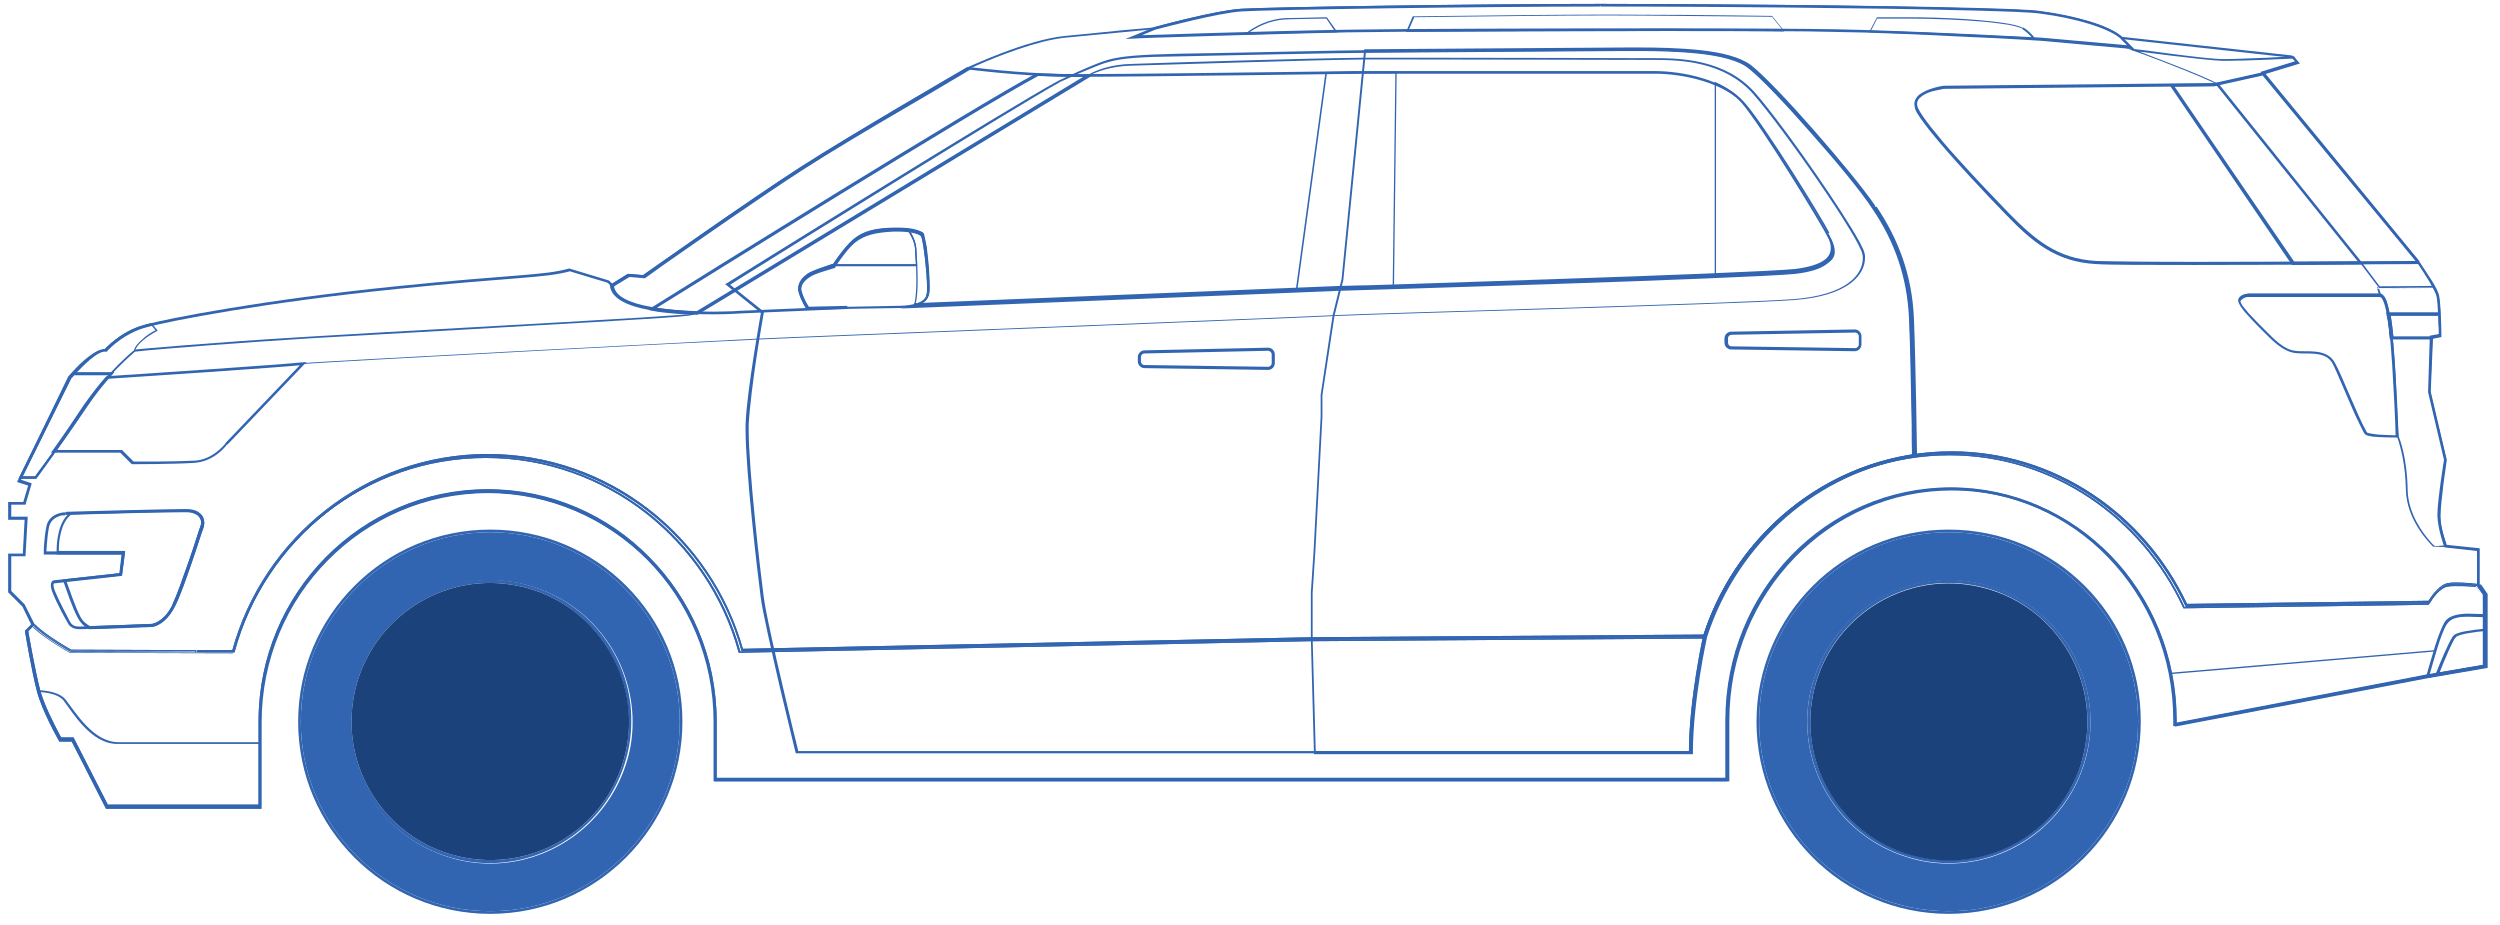 <svg width="181" height="67" viewBox="0 0 181 67" fill="none" xmlns="http://www.w3.org/2000/svg">
<g clip-path="url(#clip0_7675_5190)">
<path d="M141.08 38.342C133.385 38.342 127.17 44.589 127.17 52.252C127.17 59.948 133.417 66.163 141.08 66.163C148.776 66.163 154.991 59.916 154.991 52.252C155.023 44.556 148.776 38.342 141.08 38.342ZM150.773 61.944C148.293 64.424 144.848 65.969 141.08 65.969C137.281 65.969 133.868 64.424 131.388 61.944C128.909 59.465 127.363 56.052 127.363 52.252C127.363 48.453 128.909 45.039 131.388 42.56C133.868 40.081 137.313 38.535 141.08 38.535C144.88 38.535 148.293 40.081 150.773 42.56C153.252 45.039 154.798 48.453 154.798 52.252C154.798 56.052 153.252 59.465 150.773 61.944Z" fill="#3265B1"/>
<path d="M150.773 42.56C148.293 40.081 144.848 38.535 141.081 38.535C137.281 38.535 133.868 40.081 131.388 42.56C128.909 45.04 127.363 48.453 127.363 52.252C127.363 56.052 128.909 59.465 131.388 61.945C133.868 64.424 137.313 65.97 141.081 65.97C144.88 65.97 148.293 64.424 150.773 61.945C153.252 59.465 154.798 56.052 154.798 52.252C154.798 48.453 153.252 45.04 150.773 42.56ZM141.081 62.524C140.018 62.524 138.955 62.363 137.925 62.009C133.578 60.592 130.841 56.567 130.841 52.252C130.841 51.19 131.002 50.127 131.356 49.097C132.773 44.75 136.798 42.013 141.113 42.013C142.175 42.013 143.238 42.174 144.268 42.528C148.615 43.945 151.352 47.97 151.352 52.285C151.352 53.347 151.191 54.41 150.837 55.472C149.42 59.755 145.428 62.524 141.081 62.524Z" fill="#3265B1"/>
<path d="M144.269 42.496C143.207 42.142 142.144 41.98 141.114 41.98C136.799 41.98 132.774 44.718 131.357 49.065C131.003 50.127 130.842 51.19 130.842 52.22C130.842 56.535 133.579 60.56 137.926 61.977C138.988 62.331 140.051 62.492 141.081 62.492C145.396 62.492 149.421 59.723 150.838 55.408C151.192 54.345 151.353 53.283 151.353 52.22C151.353 47.938 148.584 43.913 144.269 42.496ZM150.645 55.343C149.26 59.594 145.332 62.267 141.114 62.267C140.083 62.267 139.053 62.106 138.022 61.784C133.772 60.399 131.067 56.471 131.067 52.252C131.067 51.222 131.228 50.191 131.55 49.161C132.935 44.911 136.863 42.206 141.081 42.206C142.112 42.206 143.142 42.367 144.173 42.689C148.423 44.074 151.128 48.002 151.128 52.22C151.128 53.283 150.967 54.313 150.645 55.343Z" fill="#3265B1"/>
<path d="M151.127 52.252C151.127 53.283 150.966 54.313 150.644 55.376C149.259 59.626 145.331 62.299 141.113 62.299C140.082 62.299 139.052 62.138 138.022 61.816C133.771 60.431 131.066 56.503 131.066 52.285C131.066 51.254 131.227 50.224 131.549 49.194C132.934 44.943 136.862 42.238 141.081 42.238C142.111 42.238 143.141 42.399 144.172 42.721C148.422 44.074 151.127 48.034 151.127 52.252Z" fill="#1C427C"/>
<path d="M35.496 38.342C27.801 38.342 21.586 44.589 21.586 52.252C21.586 59.948 27.833 66.163 35.496 66.163C43.16 66.163 49.407 59.916 49.407 52.252C49.407 44.556 43.192 38.342 35.496 38.342ZM45.189 61.944C42.709 64.424 39.296 65.969 35.496 65.969C31.697 65.969 28.284 64.424 25.804 61.944C23.325 59.465 21.779 56.052 21.779 52.252C21.779 48.453 23.325 45.039 25.804 42.56C28.284 40.081 31.697 38.535 35.496 38.535C39.296 38.535 42.709 40.081 45.189 42.56C47.668 45.039 49.214 48.453 49.214 52.252C49.214 56.052 47.668 59.465 45.189 61.944Z" fill="#3265B1"/>
<path d="M45.189 42.56C42.709 40.081 39.296 38.535 35.497 38.535C31.697 38.535 28.284 40.081 25.804 42.56C23.325 45.04 21.779 48.453 21.779 52.252C21.779 56.052 23.325 59.465 25.804 61.945C28.284 64.424 31.697 65.97 35.497 65.97C39.296 65.97 42.709 64.424 45.189 61.945C47.668 59.465 49.214 56.052 49.214 52.252C49.214 48.453 47.668 45.04 45.189 42.56ZM35.497 62.524C34.434 62.524 33.371 62.363 32.341 62.009C27.994 60.592 25.257 56.567 25.257 52.252C25.257 51.19 25.418 50.127 25.772 49.097C27.189 44.75 31.214 42.013 35.529 42.013C36.591 42.013 37.654 42.174 38.717 42.528C43.064 43.945 45.801 47.97 45.801 52.285C45.801 53.347 45.64 54.41 45.285 55.44C43.836 59.755 39.811 62.524 35.497 62.524Z" fill="#3265B1"/>
<path d="M38.653 42.496C37.59 42.142 36.528 41.98 35.465 41.98C31.15 41.98 27.125 44.718 25.709 49.065C25.354 50.127 25.193 51.19 25.193 52.22C25.193 56.535 27.93 60.56 32.277 61.977C33.34 62.331 34.403 62.492 35.433 62.492C39.748 62.492 43.773 59.723 45.19 55.408C45.544 54.345 45.705 53.283 45.705 52.252C45.769 47.938 43 43.913 38.653 42.496ZM45.061 55.343C43.676 59.594 39.748 62.267 35.497 62.267C34.467 62.267 33.437 62.106 32.406 61.784C28.156 60.399 25.451 56.471 25.451 52.252C25.451 51.222 25.612 50.191 25.934 49.161C27.319 44.911 31.247 42.206 35.465 42.206C36.496 42.206 37.526 42.367 38.556 42.689C42.807 44.074 45.512 48.002 45.512 52.22C45.544 53.283 45.383 54.313 45.061 55.343Z" fill="#3265B1"/>
<path d="M45.542 52.254C45.542 53.284 45.381 54.314 45.059 55.345C43.675 59.595 39.746 62.268 35.496 62.268C34.465 62.268 33.435 62.107 32.404 61.785C28.154 60.4 25.449 56.472 25.449 52.254C25.449 51.223 25.61 50.193 25.932 49.162C27.317 44.912 31.245 42.207 35.464 42.207C36.494 42.207 37.524 42.368 38.555 42.69C42.837 44.075 45.542 48.035 45.542 52.254Z" fill="#1C427C"/>
<path d="M92.2 26.299H92.071C92.071 26.428 91.942 26.556 91.814 26.556L82.862 26.428C82.701 26.428 82.604 26.299 82.604 26.17V25.848C82.604 25.687 82.733 25.59 82.862 25.59L91.814 25.397C91.942 25.397 92.071 25.526 92.071 25.655V26.299H92.2H92.297V25.655C92.297 25.397 92.071 25.172 91.814 25.172L82.862 25.365C82.604 25.365 82.379 25.59 82.379 25.848V26.17C82.379 26.428 82.604 26.653 82.862 26.653L91.814 26.782C92.071 26.782 92.297 26.556 92.297 26.299H92.2Z" fill="#3265B1"/>
<path d="M134.673 24.946H134.576C134.576 25.075 134.447 25.204 134.318 25.204L125.367 25.075C125.206 25.075 125.109 24.946 125.109 24.818V24.496C125.109 24.335 125.238 24.238 125.367 24.238L134.318 24.077C134.447 24.077 134.576 24.206 134.576 24.335V24.979H134.673H134.769V24.335C134.769 24.077 134.544 23.852 134.286 23.852L125.335 24.013C125.077 24.013 124.852 24.238 124.852 24.496V24.818C124.852 25.075 125.077 25.301 125.335 25.301L134.286 25.429C134.544 25.429 134.769 25.204 134.769 24.946H134.673Z" fill="#3265B1"/>
<path d="M5.291 27.072L5.226 27.008C5.098 27.169 5.001 27.265 5.001 27.265L1.33 34.671H2.618L2.65 34.639C2.65 34.639 4.647 31.934 6.289 29.455C6.901 28.553 7.545 27.748 8.124 27.137L8.285 26.943H5.291L5.258 26.976L5.291 27.072V27.169H8.028V27.072L7.963 27.008C7.384 27.652 6.74 28.425 6.128 29.358C5.323 30.582 4.389 31.902 3.713 32.868C3.359 33.351 3.069 33.77 2.843 34.06C2.618 34.349 2.521 34.51 2.521 34.51L2.618 34.575V34.478H1.652L5.162 27.362L5.065 27.33L5.162 27.394C5.162 27.394 5.258 27.298 5.387 27.137L5.291 27.072Z" fill="#3265B1"/>
<path d="M7.676 25.365V25.3H7.611C7.128 25.3 6.484 25.783 5.969 26.298C5.454 26.781 5.035 27.264 5.035 27.264L1.396 34.638H2.556L2.588 34.606C2.588 34.606 4.584 31.901 6.227 29.422C7.032 28.198 7.933 27.168 8.642 26.492C8.996 26.137 9.286 25.88 9.479 25.687C9.672 25.493 9.801 25.397 9.801 25.397V25.365C9.833 25.171 10.058 24.882 10.38 24.624C10.67 24.366 11.056 24.141 11.346 23.98L11.411 23.948L11.379 23.883C11.282 23.755 11.121 23.594 10.992 23.433L10.96 23.4H10.928C10.735 23.433 10.573 23.497 10.445 23.529C8.706 24.012 7.611 25.268 7.611 25.268L7.676 25.365L7.708 25.397C7.708 25.397 7.772 25.332 7.901 25.204C8.287 24.817 9.221 24.044 10.477 23.69C10.606 23.658 10.767 23.626 10.96 23.561V23.497L10.928 23.529C11.089 23.69 11.217 23.851 11.314 23.98L11.346 23.948L11.314 23.883C10.992 24.044 10.606 24.27 10.316 24.56C9.994 24.817 9.769 25.107 9.704 25.332H9.769H9.736C9.736 25.332 7.772 26.878 6.13 29.39C5.325 30.613 4.391 31.933 3.715 32.899C3.361 33.382 3.071 33.801 2.845 34.091C2.62 34.381 2.523 34.542 2.523 34.542L2.556 34.574V34.509H1.59L5.132 27.329C5.132 27.329 5.228 27.2 5.389 27.039C5.647 26.781 6.033 26.363 6.452 26.009C6.871 25.654 7.321 25.397 7.611 25.397H7.643H7.676L7.708 25.365H7.676Z" fill="#3265B1"/>
<path d="M175.953 24.561H173.216C173.152 23.82 173.055 23.176 172.991 22.79C172.991 22.79 172.991 22.726 172.959 22.629H176.533C176.533 22.79 176.565 22.951 176.565 23.112C176.565 23.337 176.565 23.595 176.597 23.788C176.597 23.53 176.597 23.176 176.565 22.854H173.088C173.152 23.241 173.216 23.756 173.281 24.368H176.082L176.597 24.239C176.597 24.271 176.597 24.271 176.597 24.271L175.986 24.4L175.953 24.561ZM173.088 24.561H173.023V24.464C172.959 23.788 172.894 23.176 172.798 22.822V22.758L172.766 22.629H172.83C172.862 22.726 172.862 22.79 172.862 22.79C172.959 23.209 173.023 23.82 173.088 24.561ZM176.791 24.368C176.791 24.335 176.791 24.078 176.791 23.692C176.791 23.981 176.791 24.174 176.791 24.271V24.368Z" fill="#3265B1"/>
<path d="M175.953 24.561H173.216C173.152 23.82 173.055 23.176 172.991 22.79C172.991 22.79 172.991 22.726 172.959 22.629H176.533C176.533 22.79 176.565 22.951 176.565 23.112C176.565 23.337 176.565 23.595 176.597 23.788C176.597 23.53 176.597 23.176 176.565 22.854H173.088C173.152 23.241 173.216 23.756 173.281 24.368H176.082L176.597 24.239C176.597 24.271 176.597 24.271 176.597 24.271L175.986 24.4L175.953 24.561ZM173.088 24.561H173.023V24.464C172.959 23.788 172.894 23.176 172.798 22.822V22.758L172.766 22.629H172.83C172.862 22.726 172.862 22.79 172.862 22.79C172.959 23.209 173.023 23.82 173.088 24.561ZM176.791 24.368C176.791 24.335 176.791 24.078 176.791 23.692C176.791 23.981 176.791 24.174 176.791 24.271V24.368Z" fill="#3265B1"/>
<path d="M179.431 42.367H179.527V39.694L177.048 39.437V39.533L177.144 39.501C177.144 39.501 177.112 39.437 177.08 39.308C176.951 38.922 176.694 38.084 176.694 37.376V37.312C176.694 36.797 176.822 35.798 176.919 34.929C177.048 34.059 177.144 33.319 177.144 33.319V33.287L175.985 28.36L176.146 24.528L176.758 24.399V24.303C176.758 24.303 176.758 23.723 176.726 23.047C176.694 22.371 176.661 21.63 176.565 21.308C176.468 20.954 176.114 20.374 175.76 19.859C175.438 19.344 175.116 18.893 175.116 18.893L163.974 5.369L166.518 4.596L165.939 4.016L153.606 2.664V2.761L153.67 2.696C153.187 2.245 152.318 1.859 151.255 1.537C150.193 1.215 148.937 0.957 147.713 0.796C147.069 0.7 145.33 0.635 142.915 0.571C135.638 0.378 122.339 0.281 115.899 0.281C107.302 0.281 91.814 0.507 89.849 0.635C87.885 0.764 83.474 1.988 83.474 1.988L83.506 2.084V1.988C83.506 1.988 82.604 2.084 81.348 2.181C80.093 2.31 78.515 2.471 77.13 2.6C74.329 2.857 70.046 4.886 70.014 4.886C70.014 4.886 61.674 9.716 57.971 12.099C54.268 14.482 46.572 19.924 46.572 19.924L46.636 20.02V19.924L45.477 19.827L44.318 20.535L44.125 20.342L44.093 20.31L41.227 19.441H41.194C39.391 19.956 37.137 19.859 28.669 20.729C19.169 21.695 12.15 23.047 10.411 23.53C8.672 24.013 7.577 25.301 7.545 25.301L7.642 25.365V25.269H7.577C7.32 25.269 7.03 25.398 6.74 25.591C5.871 26.138 4.969 27.233 4.937 27.265L1.234 34.897L2.039 35.154L1.685 36.346H0.59V37.634H1.781L1.652 40.081H0.59V42.882L1.62 43.913L2.264 45.233L1.813 45.684V45.748C1.813 45.748 2.296 48.646 2.683 50.095C3.069 51.544 4.261 53.637 4.261 53.637L4.293 53.702H5.194L7.674 58.564H18.944V52.285C18.944 47.712 20.779 43.559 23.742 40.564C26.704 37.569 30.794 35.702 35.334 35.702C39.842 35.702 43.931 37.569 46.926 40.564C49.889 43.559 51.724 47.712 51.724 52.285V56.568H125.205V52.156C125.205 47.551 127.008 43.398 129.939 40.371C132.869 37.344 136.894 35.508 141.338 35.508C145.781 35.508 149.806 37.376 152.737 40.371C155.667 43.398 157.47 47.551 157.47 52.156V52.478V52.607L175.792 49.097L180.107 48.356V43.011L179.624 42.303L179.431 42.367L179.334 42.431L179.785 43.075V48.163L175.663 48.872L157.599 52.349V52.156C157.599 47.487 155.763 43.269 152.833 40.242C149.871 37.183 145.781 35.315 141.273 35.315C136.765 35.315 132.676 37.215 129.713 40.242C126.751 43.301 124.948 47.519 124.948 52.156V56.342H51.885V52.22C51.885 47.584 50.017 43.398 47.023 40.371C44.028 37.344 39.874 35.444 35.302 35.444C30.729 35.444 26.576 37.312 23.581 40.371C20.586 43.398 18.719 47.616 18.719 52.22V58.274H7.803L5.323 53.412H4.357V53.508L4.454 53.444C4.454 53.444 4.389 53.315 4.261 53.09C3.906 52.446 3.166 50.997 2.908 49.966C2.715 49.258 2.522 48.163 2.329 47.262C2.168 46.36 2.039 45.652 2.039 45.652L1.942 45.684L2.007 45.748L2.522 45.233L1.781 43.752L0.815 42.786V40.274H1.846L2.007 37.408H0.815V36.539H1.846L2.296 34.993L1.524 34.736L5.194 27.329L5.098 27.297L5.194 27.362C5.194 27.362 5.291 27.233 5.452 27.072C5.71 26.814 6.096 26.396 6.515 26.041C6.933 25.687 7.352 25.43 7.642 25.462H7.674H7.738L7.771 25.43L7.803 25.365C8.028 25.14 9.026 24.142 10.508 23.723C12.214 23.24 19.234 21.888 28.733 20.922C37.202 20.052 39.423 20.149 41.291 19.634L41.259 19.537L41.227 19.634L43.996 20.471L44.221 20.696L44.286 20.761L45.541 19.988L46.669 20.084L46.701 20.052C46.701 20.052 47.184 19.698 47.957 19.151C50.307 17.508 55.331 13.999 58.1 12.228C59.935 11.036 62.962 9.233 65.506 7.752C66.794 7.011 67.921 6.335 68.79 5.82C69.627 5.337 70.143 5.015 70.143 5.015L70.078 4.918L70.11 5.015C70.11 5.015 70.368 4.886 70.819 4.693C72.139 4.113 75.102 2.922 77.13 2.728C79.899 2.471 83.506 2.117 83.506 2.117C83.506 2.117 83.796 2.052 84.214 1.923C85.534 1.569 88.4 0.861 89.849 0.764C91.781 0.635 107.27 0.41 115.867 0.41C120.182 0.41 127.524 0.442 134.093 0.539C137.377 0.571 140.468 0.635 142.915 0.7C145.33 0.764 147.101 0.829 147.713 0.925C148.937 1.086 150.193 1.344 151.223 1.666C152.286 1.988 153.123 2.374 153.574 2.793L153.606 2.825L165.906 4.177L166.164 4.435L163.652 5.208L174.987 18.99C174.987 18.99 175.051 19.086 175.18 19.279C175.341 19.537 175.631 19.956 175.856 20.342C176.082 20.729 176.307 21.147 176.372 21.34C176.468 21.63 176.5 22.371 176.533 23.015C176.565 23.659 176.565 24.238 176.565 24.27H176.661L176.629 24.174L175.921 24.303L175.792 28.392L176.951 33.319L177.048 33.287L176.951 33.254C176.951 33.254 176.468 36.217 176.468 37.279V37.344C176.5 38.342 176.951 39.533 176.951 39.566L176.983 39.63L179.334 39.888V42.399L179.366 42.431L179.431 42.367Z" fill="#3265B1"/>
<path d="M50.47 22.628L50.438 22.596C50.309 22.661 50.245 22.693 50.245 22.693H50.212C49.987 22.757 48.57 22.854 46.542 22.983C40.359 23.369 28.187 24.013 22.488 24.367C14.921 24.818 9.801 25.301 9.801 25.301C9.801 25.301 8.899 26.042 7.772 27.265L7.676 27.362H7.805C9.382 27.265 20.91 26.493 21.876 26.364C22.907 26.235 51.501 24.722 54.656 24.593C57.812 24.432 93.457 23.047 96.549 22.886C99.64 22.725 125.465 22.049 129.844 21.727C133.869 21.437 135.028 19.859 135.028 18.668C135.028 18.571 135.028 18.442 134.996 18.346C134.932 18.024 134.545 17.316 133.966 16.382C132.227 13.548 128.749 8.621 127.043 6.689C124.917 4.307 121.697 4.21 119.83 4.21C119.669 4.21 119.54 4.21 119.411 4.21C118.026 4.21 108.012 4.178 102.184 4.178C100.735 4.178 99.543 4.178 98.803 4.178C95.1 4.21 84.441 4.532 81.898 4.629C80.481 4.661 79.418 5.047 78.806 5.401L50.502 22.564L50.47 22.628L50.502 22.661L78.806 5.498C79.418 5.176 80.481 4.79 81.865 4.757C84.409 4.693 95.068 4.339 98.771 4.307C99.511 4.307 100.703 4.307 102.152 4.307C107.98 4.307 117.994 4.339 119.379 4.339C119.508 4.339 119.636 4.339 119.797 4.339C121.633 4.339 124.821 4.435 126.914 6.786C128.041 8.074 129.973 10.682 131.647 13.129C132.484 14.353 133.257 15.512 133.837 16.478C134.416 17.412 134.803 18.153 134.835 18.41C134.867 18.507 134.867 18.604 134.867 18.7C134.867 19.827 133.772 21.373 129.78 21.663C125.4 21.985 99.576 22.661 96.517 22.822C93.425 22.983 57.779 24.367 54.624 24.528C51.468 24.689 22.874 26.171 21.844 26.299C20.878 26.428 9.35 27.201 7.772 27.298V27.362L7.805 27.394C8.352 26.782 8.867 26.267 9.221 25.945C9.576 25.623 9.801 25.43 9.801 25.43L9.769 25.398V25.462C9.769 25.462 10.091 25.43 10.67 25.366C12.474 25.205 16.756 24.85 22.424 24.496C26.223 24.271 32.889 23.917 38.749 23.562C41.679 23.401 44.416 23.24 46.477 23.111C48.538 22.983 49.923 22.886 50.18 22.79H50.212L50.277 22.757C50.309 22.725 50.373 22.725 50.47 22.661V22.628Z" fill="#3265B1"/>
<path d="M175.084 18.99V18.926L170.898 18.958H170.866L170.834 18.99L172.251 20.858H172.283C174.151 20.826 175.567 20.826 176.211 20.826H176.308L176.276 20.761C175.857 20.021 175.181 19.022 175.149 18.958V18.926H175.117L175.084 18.99L175.052 19.022C175.084 19.055 175.761 20.053 176.179 20.793L176.211 20.761V20.697C175.567 20.697 174.151 20.729 172.283 20.729V20.793L172.315 20.761L170.963 18.958L170.931 18.99V19.055L175.117 19.022L175.084 18.99Z" fill="#3265B1"/>
<path d="M166.004 4.147V4.083C166.004 4.083 165.167 4.115 164.136 4.179C163.106 4.211 161.914 4.276 161.174 4.276C161.077 4.276 160.981 4.276 160.916 4.276C160.272 4.276 158.63 4.083 157.149 3.889C156.408 3.793 155.7 3.696 155.217 3.632C154.701 3.567 154.379 3.535 154.379 3.535L153.896 3.471L154.347 3.632C154.347 3.632 154.669 3.76 155.152 3.922C156.633 4.469 159.693 5.66 160.498 6.111H160.53L163.846 5.371L166.455 4.566L166.068 4.05H166.036L166.004 4.147L165.972 4.179L166.261 4.533L163.814 5.274L160.498 6.015V6.079L160.53 6.047C159.982 5.725 158.469 5.113 157.052 4.566C155.635 4.018 154.379 3.535 154.379 3.535L154.347 3.599V3.664C154.347 3.664 159.596 4.372 160.916 4.405C160.981 4.405 161.077 4.405 161.174 4.405C162.655 4.405 166.004 4.244 166.004 4.244V4.147Z" fill="#3265B1"/>
<path d="M176.148 39.567C175.923 39.341 174.216 37.667 174.184 35.413C174.152 33.642 173.797 32.386 173.636 31.871C173.572 31.71 173.54 31.613 173.54 31.613C173.54 31.613 173.54 31.195 173.508 30.518C173.475 29.842 173.443 28.941 173.379 27.942C173.314 26.816 173.25 25.592 173.153 24.594H173.25C173.508 27.266 173.636 31.388 173.669 31.613C173.733 31.742 174.28 33.159 174.313 35.445C174.345 37.216 175.44 38.633 175.987 39.245C176.116 39.406 176.245 39.502 176.277 39.535H176.985C176.76 39.502 176.502 39.535 176.148 39.567ZM172.96 22.629H172.864C172.864 22.565 172.831 22.468 172.799 22.34C172.735 22.082 172.67 21.792 172.542 21.599C172.477 21.47 172.381 21.406 172.316 21.406H172.252L172.123 20.923C172.638 20.923 173.121 20.923 173.572 20.923C174.699 20.923 175.568 20.891 176.084 20.891C175.375 20.891 173.991 20.923 172.252 20.923L172.381 21.309C172.509 21.341 172.606 21.438 172.67 21.567C172.767 21.696 172.831 21.889 172.864 22.082C172.896 22.275 172.928 22.468 172.96 22.629Z" fill="#3265B1"/>
<path d="M173.217 24.561H173.121C173.056 23.82 172.992 23.209 172.895 22.79C172.895 22.79 172.895 22.726 172.863 22.629H172.96C172.96 22.726 172.992 22.79 172.992 22.79C173.056 23.209 173.153 23.82 173.217 24.561Z" fill="#3265B1"/>
<path d="M173.217 24.561H173.121C173.056 23.82 172.992 23.209 172.895 22.79C172.895 22.79 172.895 22.726 172.863 22.629H172.96C172.96 22.726 172.992 22.79 172.992 22.79C173.056 23.209 173.153 23.82 173.217 24.561Z" fill="#3265B1"/>
<path d="M176.92 39.502H176.984C176.887 39.212 176.565 38.214 176.533 37.377C176.565 38.214 176.887 39.245 176.984 39.502C176.952 39.502 176.952 39.502 176.92 39.502Z" fill="#3265B1"/>
<path d="M176.147 39.567C176.501 39.535 176.791 39.502 176.92 39.502C176.952 39.502 176.952 39.502 176.984 39.502C176.888 39.245 176.566 38.214 176.534 37.377V37.313C176.534 36.314 176.984 33.513 177.017 33.32L175.857 28.393L176.018 24.4L176.63 24.272C176.63 24.111 176.63 23.628 176.598 23.08C176.566 22.436 176.534 21.663 176.437 21.374C176.405 21.245 176.308 21.052 176.179 20.826H176.212H176.308C176.405 21.019 176.501 21.213 176.534 21.341C176.63 21.663 176.695 22.404 176.695 23.08C176.727 23.724 176.727 24.272 176.727 24.336V24.368L176.115 24.497L175.954 28.361L177.113 33.255C177.113 33.255 176.984 33.996 176.888 34.865C176.759 35.735 176.662 36.733 176.662 37.248V37.313C176.662 37.796 176.791 38.343 176.92 38.762C177.017 39.116 177.113 39.373 177.145 39.438H177.113C177.049 39.47 176.695 39.502 176.147 39.567Z" fill="#3265B1"/>
<path d="M172.122 20.89L172.09 20.793H172.154L172.219 20.89H172.251C172.702 20.89 173.12 20.89 173.539 20.89C173.088 20.89 172.605 20.89 172.122 20.89Z" fill="#3265B1"/>
<path d="M179.463 42.271C179.463 42.271 179.431 42.271 179.398 42.271V39.856L177.048 39.599H177.112L177.08 39.534C177.08 39.534 177.08 39.534 177.08 39.502L179.495 39.76V42.303L179.463 42.271Z" fill="#3265B1"/>
<path d="M177.048 39.599H176.179C176.179 39.599 176.179 39.599 176.146 39.566C176.726 39.534 177.048 39.502 177.048 39.502H177.08C177.08 39.534 177.08 39.534 177.08 39.534L177.112 39.599H177.048Z" fill="#3265B1"/>
<path d="M12.568 43.85L12.665 43.914C13.019 43.238 13.47 41.95 13.889 40.726C14.307 39.535 14.629 38.44 14.726 38.247C14.758 38.15 14.79 38.022 14.79 37.893C14.79 37.667 14.726 37.41 14.5 37.217C14.307 37.023 13.985 36.895 13.534 36.895C13.47 36.895 13.373 36.895 13.277 36.895C11.763 36.895 6.515 37.056 5.13 37.088H5.098L5.066 37.12C4.615 37.474 4.389 37.989 4.261 38.505C4.132 39.02 4.1 39.535 4.1 39.825C4.1 39.921 4.1 40.018 4.1 40.05V40.147H8.833L8.672 41.499L4.55 41.95L4.583 42.079C4.808 42.691 5.227 44.011 5.645 44.751C5.871 45.17 6.16 45.395 6.418 45.556H6.45H6.482C7.964 45.524 11.023 45.395 11.023 45.395C11.055 45.395 11.956 45.299 12.665 43.914L12.568 43.85L12.472 43.818C12.15 44.462 11.763 44.816 11.473 44.977C11.345 45.073 11.216 45.106 11.119 45.138C11.087 45.138 11.055 45.17 11.023 45.17H10.99C10.99 45.17 10.218 45.202 9.284 45.234C8.318 45.267 7.191 45.299 6.45 45.331V45.428L6.515 45.331C6.289 45.202 5.999 45.009 5.806 44.623C5.42 43.882 5.001 42.594 4.776 41.982L4.679 42.014V42.111L8.833 41.66L9.058 39.889H4.164V39.986H4.261C4.261 39.953 4.261 39.857 4.261 39.76C4.261 39.471 4.293 38.987 4.422 38.505C4.55 38.022 4.776 37.538 5.162 37.249L5.098 37.152V37.249C6.482 37.217 11.763 37.056 13.245 37.056C13.341 37.056 13.438 37.056 13.502 37.056C13.921 37.056 14.178 37.184 14.339 37.313C14.5 37.474 14.565 37.635 14.565 37.828C14.565 37.925 14.533 38.022 14.5 38.118C14.404 38.343 14.082 39.438 13.663 40.63C13.245 41.821 12.794 43.109 12.472 43.785L12.568 43.85Z" fill="#3265B1"/>
<path d="M21.843 26.332V26.235C20.877 26.364 9.381 27.137 7.771 27.233H7.739L7.674 27.266C7.159 27.845 6.612 28.554 6.064 29.326C5.292 30.486 4.487 31.677 3.81 32.611L3.682 32.772H8.705L9.542 33.609H9.574C9.574 33.609 12.569 33.609 14.05 33.513C15.596 33.416 16.465 32.16 16.465 32.128H16.401L16.465 32.192L22.197 26.203L21.907 26.235C21.875 26.235 21.843 26.235 21.81 26.235L21.843 26.332V26.428C21.875 26.428 21.907 26.428 21.939 26.428V26.332L21.875 26.267L16.336 32.064L16.304 32.128C16.111 32.353 15.306 33.287 14.082 33.352C13.342 33.384 12.247 33.416 11.313 33.416C10.379 33.416 9.639 33.416 9.639 33.416V33.513L9.703 33.448L8.834 32.579H3.907V32.675L4.004 32.74C4.68 31.774 5.517 30.582 6.29 29.455C6.805 28.683 7.352 27.974 7.868 27.395L7.803 27.33V27.427C9.381 27.33 20.909 26.557 21.875 26.428L21.843 26.332Z" fill="#3265B1"/>
<path d="M172.927 22.79H173.023C173.023 22.79 172.991 22.403 172.862 22.049C172.798 21.856 172.733 21.663 172.669 21.534C172.637 21.47 172.572 21.405 172.508 21.341C172.444 21.276 172.379 21.244 172.283 21.244C172.057 21.244 169.674 21.244 167.356 21.244C166.197 21.244 165.038 21.244 164.2 21.244C163.331 21.244 162.784 21.244 162.784 21.244C162.784 21.244 162.623 21.276 162.462 21.308C162.301 21.373 162.107 21.47 162.043 21.695V21.759C162.043 21.888 162.14 22.049 162.236 22.21C162.59 22.725 163.331 23.466 163.846 23.981C164.587 24.722 165.263 25.43 166.165 25.559C166.615 25.623 167.163 25.559 167.678 25.623C168.193 25.688 168.644 25.849 168.902 26.364C169.159 26.879 169.674 28.103 170.157 29.23C170.383 29.777 170.64 30.325 170.834 30.711C170.93 30.904 171.027 31.097 171.091 31.226C171.123 31.291 171.156 31.355 171.188 31.387C171.22 31.419 171.252 31.452 171.284 31.484C171.413 31.548 171.574 31.58 171.8 31.613C172.476 31.677 173.538 31.677 173.538 31.677H173.635V31.58C173.635 31.58 173.571 29.874 173.474 27.91C173.377 25.945 173.216 23.756 172.991 22.758L172.927 22.79L172.83 22.822C173.023 23.788 173.184 25.978 173.281 27.942C173.345 28.908 173.377 29.842 173.41 30.518C173.442 31.194 173.442 31.613 173.442 31.613H173.538V31.516C173.538 31.516 173.055 31.516 172.572 31.484C172.315 31.484 172.057 31.452 171.832 31.419C171.606 31.387 171.445 31.355 171.381 31.323C171.381 31.323 171.317 31.226 171.252 31.097C170.995 30.647 170.576 29.681 170.157 28.715C169.739 27.749 169.32 26.75 169.063 26.3C168.773 25.72 168.225 25.527 167.678 25.462C167.131 25.398 166.551 25.462 166.165 25.398C165.36 25.301 164.716 24.625 163.975 23.885C163.621 23.53 163.17 23.079 162.816 22.693C162.655 22.5 162.494 22.307 162.365 22.146C162.268 21.985 162.204 21.856 162.204 21.824C162.236 21.727 162.365 21.631 162.494 21.566C162.558 21.534 162.623 21.534 162.687 21.502H162.751H162.784C162.784 21.502 171.832 21.502 172.283 21.502L172.379 21.534C172.508 21.631 172.637 21.985 172.701 22.274C172.733 22.436 172.766 22.564 172.798 22.693C172.83 22.79 172.83 22.854 172.83 22.854L172.927 22.79Z" fill="#3265B1"/>
<path d="M4.744 37.183V37.087C4.744 37.087 4.454 37.087 4.132 37.215C3.81 37.344 3.456 37.602 3.359 38.117C3.166 39.083 3.166 40.017 3.166 40.049V40.146H8.801L8.64 41.498L3.907 42.013C3.907 42.013 3.842 42.013 3.778 42.078C3.713 42.142 3.681 42.239 3.681 42.367C3.681 42.496 3.713 42.69 3.81 42.915C4.1 43.656 4.712 44.783 4.873 45.04C4.937 45.169 5.001 45.298 5.162 45.394C5.291 45.491 5.484 45.555 5.774 45.555C6.354 45.555 11.023 45.362 11.023 45.362C11.055 45.362 11.957 45.266 12.665 43.881C13.019 43.205 13.47 41.917 13.889 40.693C14.307 39.502 14.629 38.407 14.726 38.214C14.758 38.117 14.79 37.988 14.79 37.859C14.79 37.634 14.726 37.377 14.501 37.183C14.307 36.99 13.985 36.861 13.534 36.861C13.47 36.861 13.373 36.861 13.277 36.861C11.538 36.861 4.776 37.054 4.776 37.054L4.744 37.183V37.28C4.744 37.28 5.162 37.28 5.839 37.248C7.835 37.183 11.957 37.087 13.245 37.087C13.341 37.087 13.438 37.087 13.502 37.087C13.921 37.087 14.178 37.215 14.339 37.344C14.501 37.505 14.565 37.666 14.565 37.859C14.565 37.956 14.533 38.053 14.501 38.149C14.404 38.375 14.082 39.469 13.663 40.661C13.245 41.852 12.794 43.14 12.472 43.817C12.15 44.461 11.764 44.815 11.474 44.976C11.345 45.072 11.216 45.105 11.12 45.137C11.087 45.137 11.055 45.169 11.023 45.169H10.991C10.991 45.169 9.831 45.201 8.576 45.266C7.32 45.298 6.032 45.362 5.742 45.362C5.484 45.362 5.323 45.298 5.259 45.233C5.162 45.169 5.098 45.072 5.034 44.944C4.905 44.686 4.293 43.559 4.003 42.851C3.907 42.625 3.874 42.464 3.874 42.367C3.874 42.271 3.907 42.239 3.907 42.239L8.833 41.691L9.059 39.92H3.263V40.017H3.359C3.359 40.017 3.359 39.791 3.391 39.437C3.424 39.083 3.456 38.6 3.552 38.149C3.649 37.731 3.939 37.505 4.196 37.409C4.325 37.344 4.454 37.312 4.551 37.312C4.615 37.312 4.647 37.312 4.679 37.312H4.712L4.744 37.183Z" fill="#3265B1"/>
<path d="M115.901 0.378V0.281C107.303 0.281 91.815 0.507 89.851 0.635C88.08 0.764 84.312 1.762 83.604 1.956L81.478 2.825L82.058 2.793C82.058 2.793 82.638 2.761 83.636 2.728C86.598 2.632 93.071 2.439 97.579 2.342C101.282 2.278 111.811 2.245 120.57 2.245C125.979 2.245 130.713 2.245 132.774 2.31C135.479 2.342 139.214 2.503 142.305 2.664C143.851 2.728 145.203 2.793 146.201 2.857C147.199 2.922 147.779 2.954 147.779 2.954L154.541 3.566L153.704 2.728C153.221 2.278 152.352 1.891 151.289 1.569C150.226 1.247 148.97 0.99 147.747 0.829C147.103 0.732 145.364 0.668 142.949 0.603C135.64 0.378 122.341 0.281 115.901 0.281V0.378V0.474C120.216 0.474 127.557 0.507 134.126 0.603C137.411 0.635 140.502 0.7 142.949 0.764C145.364 0.829 147.135 0.893 147.747 0.99C148.97 1.151 150.226 1.408 151.257 1.73C152.319 2.052 153.157 2.439 153.607 2.857L153.672 2.793L153.575 2.857L153.994 3.276L147.811 2.728C147.811 2.728 138.183 2.213 132.806 2.117C130.745 2.084 126.012 2.052 120.602 2.052C111.843 2.052 101.346 2.084 97.611 2.149C91.589 2.245 82.09 2.567 82.09 2.567V2.664V2.793L83.636 2.149C84.376 1.956 88.144 0.957 89.851 0.829C91.783 0.7 107.271 0.474 115.868 0.474V0.378H115.901Z" fill="#3265B1"/>
<path d="M96.742 2.278L96.774 2.246L96.065 1.248H96.033C94.616 1.28 93.554 1.312 93.071 1.312C91.815 1.377 90.817 1.924 90.205 2.407L90.076 2.504H90.237C92.427 2.439 94.713 2.375 96.742 2.343H96.838L96.774 2.246L96.742 2.278V2.214C94.745 2.246 92.427 2.311 90.237 2.375V2.439L90.269 2.472C90.881 2.021 91.847 1.473 93.071 1.409C93.554 1.377 94.616 1.377 96.033 1.345V1.28L96.001 1.312L96.677 2.311L96.742 2.278Z" fill="#3265B1"/>
<path d="M129.07 2.182L129.103 2.149L128.298 1.151H128.265C124.015 1.087 119.314 1.055 116.319 1.055C113.228 1.055 107.4 1.119 102.312 1.183H102.28L101.797 2.31H101.893C106.82 2.278 114.162 2.246 120.57 2.246C123.79 2.246 126.752 2.246 129.07 2.278H129.167L129.103 2.149L129.07 2.182V2.117C126.752 2.117 123.79 2.085 120.57 2.085C114.162 2.085 106.82 2.117 101.893 2.149V2.214L101.958 2.246L102.409 1.216L102.344 1.183V1.248C107.432 1.183 113.26 1.119 116.351 1.119C119.346 1.119 124.079 1.183 128.298 1.216V1.151L128.265 1.183L129.07 2.182Z" fill="#3265B1"/>
<path d="M146.425 2.053L146.458 2.021C146.297 1.924 145.975 1.828 145.492 1.731C144.043 1.473 141.273 1.248 138.021 1.248C137.442 1.248 136.733 1.248 135.928 1.248H135.896L135.316 2.343H135.413C139.921 2.472 145.524 2.761 147.263 2.858H147.391L147.327 2.761C147.102 2.472 146.812 2.182 146.49 1.989L146.425 2.053L146.393 2.085C146.683 2.278 146.973 2.536 147.198 2.826L147.23 2.794V2.729C145.492 2.633 139.889 2.343 135.381 2.214V2.278L135.413 2.311L135.928 1.312L135.896 1.28V1.345C136.701 1.345 137.409 1.345 137.989 1.345C140.146 1.345 142.111 1.441 143.592 1.57C144.332 1.634 144.976 1.731 145.427 1.795C145.91 1.892 146.232 1.989 146.361 2.053H146.425Z" fill="#3265B1"/>
<path d="M16.981 47.295L5.099 47.263H5.067C5.067 47.263 3.361 46.329 2.395 45.427L2.427 45.395C3.361 46.297 5.067 47.23 5.067 47.23L14.148 47.263H16.885V47.23C19.074 39.084 26.48 33.062 35.239 33.062C43.965 33.062 51.339 39.019 53.593 47.134V47.166L94.874 46.329L123.371 46.136V46.103C125.851 38.44 132.903 32.869 141.178 32.869C148.649 32.869 155.121 37.377 158.148 43.914V43.946L175.826 43.688V43.656C175.826 43.656 175.858 43.592 175.954 43.463C176.18 43.109 176.727 42.433 177.242 42.368C177.403 42.336 177.564 42.336 177.758 42.336C178.337 42.336 178.981 42.4 179.239 42.433V42.465L179.69 43.109L179.271 42.497C179.207 42.497 179.014 42.465 178.82 42.465C178.53 42.433 178.112 42.433 177.758 42.433C177.564 42.433 177.403 42.433 177.242 42.465C176.953 42.497 176.663 42.722 176.405 42.98C176.148 43.238 175.954 43.528 175.89 43.656L175.858 43.721L175.826 43.785L158.083 44.043L158.051 43.978C155.024 37.474 148.584 32.966 141.146 32.966C132.87 32.966 125.851 38.504 123.371 46.168L123.339 46.232L94.81 46.425L53.496 47.263L53.464 47.198C51.242 39.116 43.869 33.159 35.175 33.159C26.448 33.159 19.074 39.148 16.852 47.295H16.981ZM14.148 47.134L5.132 47.102C5.067 47.069 4.649 46.812 4.133 46.49C3.586 46.136 2.974 45.717 2.523 45.266L2.491 45.17C3.167 45.846 4.327 46.554 4.874 46.876C5.003 46.941 5.099 47.005 5.132 47.037L14.148 47.069C14.148 47.102 14.148 47.102 14.148 47.134Z" fill="#3265B1"/>
<path d="M16.981 47.295L5.099 47.263H5.067C5.067 47.263 3.361 46.329 2.395 45.427L2.427 45.395C3.361 46.297 5.067 47.23 5.067 47.23L14.148 47.263H16.885V47.23C19.074 39.084 26.48 33.062 35.239 33.062C43.965 33.062 51.339 39.019 53.593 47.134V47.166L94.874 46.329L123.371 46.136V46.103C125.851 38.44 132.903 32.869 141.178 32.869C148.649 32.869 155.121 37.377 158.148 43.914V43.946L175.826 43.688V43.656C175.826 43.656 175.858 43.592 175.954 43.463C176.18 43.109 176.727 42.433 177.242 42.368C177.403 42.336 177.564 42.336 177.758 42.336C178.337 42.336 178.981 42.4 179.239 42.433V42.465L179.69 43.109L179.271 42.497C179.207 42.497 179.014 42.465 178.82 42.465C178.53 42.433 178.112 42.433 177.758 42.433C177.564 42.433 177.403 42.433 177.242 42.465C176.953 42.497 176.663 42.722 176.405 42.98C176.148 43.238 175.954 43.528 175.89 43.656L175.858 43.721L175.826 43.785L158.083 44.043L158.051 43.978C155.024 37.474 148.584 32.966 141.146 32.966C132.87 32.966 125.851 38.504 123.371 46.168L123.339 46.232L94.81 46.425L53.496 47.263L53.464 47.198C51.242 39.116 43.869 33.159 35.175 33.159C26.448 33.159 19.074 39.148 16.852 47.295H16.981ZM14.148 47.134L5.132 47.102C5.067 47.069 4.649 46.812 4.133 46.49C3.586 46.136 2.974 45.717 2.523 45.266L2.491 45.17C3.167 45.846 4.327 46.554 4.874 46.876C5.003 46.941 5.099 47.005 5.132 47.037L14.148 47.069C14.148 47.102 14.148 47.102 14.148 47.134Z" fill="#3265B1"/>
<path d="M18.945 58.532H7.675L5.195 53.67H4.294L4.262 53.605C4.262 53.605 3.07 51.544 2.684 50.063C2.297 48.614 1.814 45.716 1.814 45.716V45.652L2.265 45.201L2.297 45.169L2.33 45.265C2.362 45.297 2.394 45.33 2.394 45.33L2.362 45.362L2.04 45.684C2.072 45.877 2.169 46.489 2.33 47.262C2.491 48.163 2.716 49.258 2.909 49.967C3.199 51.029 3.94 52.446 4.262 53.09C4.326 53.219 4.39 53.315 4.423 53.38H5.324L7.804 58.242H18.72V52.188C18.72 47.551 20.587 43.365 23.582 40.339C26.576 37.312 30.73 35.412 35.303 35.412C39.875 35.412 44.029 37.28 47.024 40.339C50.018 43.365 51.886 47.584 51.886 52.188V56.31H124.916V52.124C124.916 47.455 126.752 43.237 129.682 40.21C132.645 37.151 136.734 35.283 141.242 35.283C145.75 35.283 149.839 37.183 152.802 40.21C155.764 43.269 157.568 47.487 157.568 52.124V52.317L175.632 48.84L179.754 48.131V43.044L179.303 42.4H179.335C179.367 42.4 179.399 42.4 179.399 42.4H179.464V42.335V42.239L179.979 42.979V48.324L175.664 49.065L157.342 52.575V52.446V52.124C157.342 47.519 155.539 43.365 152.609 40.339C149.678 37.312 145.653 35.476 141.21 35.476C136.766 35.476 132.741 37.344 129.811 40.339C126.881 43.365 125.077 47.519 125.077 52.124V56.568H51.661V52.253C51.661 47.68 49.825 43.526 46.863 40.532C43.9 37.537 39.811 35.67 35.271 35.67C30.763 35.67 26.673 37.537 23.678 40.532C20.716 43.526 18.881 47.68 18.881 52.253V58.532H18.945ZM2.523 45.297C2.491 45.265 2.491 45.265 2.458 45.233L2.394 45.136L2.458 45.201L2.523 45.297Z" fill="#3265B1"/>
<path d="M14.179 47.23L5.098 47.197C5.098 47.197 3.392 46.264 2.458 45.362C2.426 45.33 2.394 45.298 2.394 45.298L2.361 45.201L2.426 45.137L2.49 45.233C2.522 45.266 2.522 45.266 2.555 45.298C3.005 45.716 3.617 46.167 4.165 46.521C4.68 46.843 5.098 47.069 5.163 47.133L14.179 47.165C14.179 47.133 14.179 47.133 14.179 47.101C14.179 47.133 14.179 47.165 14.147 47.197V47.262H14.179V47.23Z" fill="#3265B1"/>
<path d="M16.851 47.134H14.275C14.275 47.102 14.275 47.102 14.275 47.069H16.819C19.073 38.89 26.512 32.869 35.302 32.869C44.093 32.869 51.499 38.858 53.785 46.973L94.937 46.136L123.338 45.942C125.85 38.246 132.966 32.676 141.274 32.676C148.776 32.676 155.281 37.216 158.34 43.721L175.825 43.495C175.889 43.398 176.05 43.141 176.243 42.916C176.533 42.593 176.887 42.239 177.306 42.207C177.467 42.175 177.66 42.175 177.853 42.175C178.433 42.175 179.077 42.239 179.334 42.272V42.336C179.077 42.304 178.433 42.239 177.853 42.239C177.66 42.239 177.467 42.239 177.306 42.272C176.919 42.304 176.533 42.658 176.275 42.98C176.05 43.237 175.889 43.495 175.825 43.592L158.275 43.849C155.216 37.313 148.744 32.805 141.241 32.805C132.934 32.805 125.85 38.375 123.338 46.071L94.905 46.264L53.721 47.102C51.467 38.955 44.061 32.966 35.302 32.966C26.512 32.933 19.073 38.955 16.851 47.134Z" fill="#3265B1"/>
<path d="M16.851 47.134H14.275C14.275 47.102 14.275 47.102 14.275 47.069H16.819C19.073 38.89 26.512 32.869 35.302 32.869C44.093 32.869 51.499 38.858 53.785 46.973L94.937 46.136L123.338 45.942C125.85 38.246 132.966 32.676 141.274 32.676C148.776 32.676 155.281 37.216 158.34 43.721L175.825 43.495C175.889 43.398 176.05 43.141 176.243 42.916C176.533 42.593 176.887 42.239 177.306 42.207C177.467 42.175 177.66 42.175 177.853 42.175C178.433 42.175 179.077 42.239 179.334 42.272V42.336C179.077 42.304 178.433 42.239 177.853 42.239C177.66 42.239 177.467 42.239 177.306 42.272C176.919 42.304 176.533 42.658 176.275 42.98C176.05 43.237 175.889 43.495 175.825 43.592L158.275 43.849C155.216 37.313 148.744 32.805 141.241 32.805C132.934 32.805 125.85 38.375 123.338 46.071L94.905 46.264L53.721 47.102C51.467 38.955 44.061 32.966 35.302 32.966C26.512 32.933 19.073 38.955 16.851 47.134Z" fill="#3265B1"/>
<path d="M179.4 42.336C179.4 42.336 179.368 42.336 179.336 42.336V42.272C179.368 42.272 179.368 42.272 179.4 42.272V42.336Z" fill="#3265B1"/>
<path d="M16.917 47.229H14.18H14.244V47.197C14.244 47.165 14.276 47.133 14.276 47.068C14.276 47.101 14.276 47.101 14.276 47.133H16.852C19.074 38.954 26.512 32.932 35.303 32.932C44.062 32.932 51.468 38.922 53.722 47.068L94.906 46.231L123.339 46.038C125.851 38.342 132.935 32.772 141.242 32.772C148.745 32.772 155.249 37.312 158.276 43.816L175.826 43.591C175.89 43.494 176.051 43.237 176.276 42.979C176.566 42.657 176.92 42.335 177.307 42.271C177.468 42.238 177.661 42.238 177.854 42.238C178.434 42.238 179.078 42.303 179.335 42.335V42.432C179.11 42.399 178.434 42.335 177.854 42.335C177.661 42.335 177.468 42.335 177.339 42.367C176.824 42.432 176.276 43.108 176.051 43.462C175.987 43.591 175.922 43.655 175.922 43.655V43.687L158.244 43.945V43.913C155.217 37.408 148.745 32.868 141.275 32.868C132.999 32.868 125.947 38.439 123.468 46.102V46.135L94.97 46.328L53.69 47.165V47.133C51.468 39.018 44.094 33.061 35.335 33.061C26.577 33.061 19.171 39.083 16.981 47.229H16.917Z" fill="#3265B1"/>
<path d="M16.917 47.229H14.18H14.244V47.197C14.244 47.165 14.276 47.133 14.276 47.068C14.276 47.101 14.276 47.101 14.276 47.133H16.852C19.074 38.954 26.512 32.932 35.303 32.932C44.062 32.932 51.468 38.922 53.722 47.068L94.906 46.231L123.339 46.038C125.851 38.342 132.935 32.772 141.242 32.772C148.745 32.772 155.249 37.312 158.276 43.816L175.826 43.591C175.89 43.494 176.051 43.237 176.276 42.979C176.566 42.657 176.92 42.335 177.307 42.271C177.468 42.238 177.661 42.238 177.854 42.238C178.434 42.238 179.078 42.303 179.335 42.335V42.432C179.11 42.399 178.434 42.335 177.854 42.335C177.661 42.335 177.468 42.335 177.339 42.367C176.824 42.432 176.276 43.108 176.051 43.462C175.987 43.591 175.922 43.655 175.922 43.655V43.687L158.244 43.945V43.913C155.217 37.408 148.745 32.868 141.275 32.868C132.999 32.868 125.947 38.439 123.468 46.102V46.135L94.97 46.328L53.69 47.165V47.133C51.468 39.018 44.094 33.061 35.335 33.061C26.577 33.061 19.171 39.083 16.981 47.229H16.917Z" fill="#3265B1"/>
<path d="M179.368 42.432H179.336V42.336C179.368 42.336 179.368 42.336 179.4 42.336V42.272C179.433 42.272 179.465 42.272 179.465 42.272V42.368L179.368 42.432Z" fill="#3265B1"/>
<path d="M14.244 47.229H14.18H14.115V47.165C14.115 47.133 14.115 47.101 14.147 47.068H14.244C14.244 47.101 14.212 47.133 14.212 47.197L14.244 47.229Z" fill="#3265B1"/>
<path d="M179.496 42.432H179.432C179.432 42.432 179.399 42.432 179.367 42.432L179.432 42.4H179.496V42.432ZM179.496 42.368H179.432V42.272H179.464V42.368H179.496Z" fill="#3265B1"/>
<path d="M179.883 44.556V44.46H179.787C179.432 44.46 179.078 44.428 178.724 44.428C178.37 44.428 178.016 44.46 177.694 44.556C177.372 44.653 177.114 44.814 176.953 45.104C176.76 45.458 176.502 46.102 176.277 46.843C176.051 47.583 175.826 48.388 175.665 48.936L175.633 49.097L180.044 48.324V44.428H179.948L179.883 44.556H179.787V48.163L175.729 48.871L175.762 48.968L175.858 49C176.019 48.421 176.245 47.648 176.47 46.907C176.695 46.166 176.953 45.49 177.146 45.2C177.307 44.975 177.5 44.814 177.79 44.75C178.048 44.653 178.402 44.653 178.756 44.653C179.11 44.653 179.465 44.685 179.819 44.685H179.915L179.883 44.556Z" fill="#3265B1"/>
<path d="M179.882 48.261H179.978V45.523H179.85C179.463 45.556 178.98 45.62 178.594 45.684C178.207 45.749 177.885 45.845 177.724 45.942C177.66 45.974 177.628 46.039 177.563 46.103C177.402 46.361 177.177 46.811 176.952 47.327C176.726 47.842 176.501 48.389 176.34 48.808L176.275 48.969L179.946 48.325V48.228H179.882L179.85 48.132L176.436 48.711L176.469 48.808L176.565 48.84C176.758 48.357 177.016 47.713 177.274 47.133C177.402 46.844 177.531 46.586 177.628 46.393C177.692 46.296 177.724 46.2 177.789 46.167C177.821 46.103 177.853 46.071 177.885 46.071C177.982 46.006 178.304 45.91 178.69 45.845C179.077 45.781 179.528 45.717 179.914 45.684V45.588H179.817V48.228H179.882V48.261Z" fill="#3265B1"/>
<path d="M18.815 53.799V53.734C17.044 53.734 14.951 53.734 13.083 53.734C10.99 53.734 9.219 53.734 8.607 53.734H8.575C6.74 53.734 5.452 51.545 4.743 50.643C4.357 50.16 3.488 49.999 2.779 49.967H2.715L2.747 50.063C3.133 51.512 4.325 53.573 4.325 53.573V53.605H5.226L7.706 58.468H18.879V53.734H18.815V53.799H18.75V58.371H7.77L5.291 53.509H4.357V53.573L4.389 53.541C4.389 53.541 4.325 53.412 4.196 53.187C3.842 52.543 3.101 51.094 2.811 50.031H2.747V50.096C3.455 50.128 4.293 50.289 4.615 50.74C5.291 51.609 6.579 53.863 8.511 53.863H8.543C9.187 53.863 10.958 53.863 13.019 53.863C14.886 53.863 16.98 53.863 18.75 53.863V53.799H18.815Z" fill="#3265B1"/>
<path d="M176.307 47.133V47.068L157.084 48.711V48.775C157.309 49.87 157.406 50.997 157.406 52.188V52.51V52.575L175.663 49.065H175.76H175.792V49.033C175.921 48.517 176.114 47.841 176.34 47.165L176.372 47.101H176.307V47.133H176.243C176.05 47.809 175.824 48.485 175.696 49H175.76V48.936H175.663L157.535 52.414V52.156C157.535 50.997 157.406 49.838 157.213 48.743H157.148V48.807L176.307 47.165V47.133Z" fill="#3265B1"/>
<path d="M60.388 19.182L60.355 19.086C60.355 19.086 60.001 19.182 59.583 19.343C59.164 19.472 58.713 19.665 58.488 19.794C58.327 19.923 58.133 20.052 58.005 20.245C57.876 20.438 57.779 20.631 57.779 20.889C57.779 20.986 57.779 21.05 57.812 21.147C57.972 21.758 58.391 22.402 58.391 22.402L58.423 22.435H58.488C58.488 22.435 58.842 22.435 59.389 22.402C61.032 22.37 64.38 22.306 64.831 22.306C65.153 22.306 65.701 22.306 66.183 22.177C66.441 22.113 66.666 22.016 66.86 21.887C67.053 21.758 67.182 21.533 67.246 21.308C67.278 21.147 67.278 20.953 67.278 20.728C67.278 20.084 67.214 19.15 67.117 18.377C67.085 17.991 67.021 17.637 66.956 17.379C66.924 17.25 66.892 17.122 66.892 17.057C66.892 17.025 66.86 16.993 66.86 16.961C66.828 16.928 66.828 16.896 66.795 16.864C66.57 16.735 66.087 16.51 64.992 16.51C64.895 16.51 64.767 16.51 64.67 16.51C63.35 16.542 62.513 16.735 61.804 17.315C61.096 17.894 60.291 19.15 60.291 19.15L60.388 19.182L60.484 19.247C60.484 19.247 60.548 19.182 60.613 19.054C60.87 18.667 61.45 17.862 61.933 17.476C62.609 16.961 63.382 16.767 64.67 16.703C64.799 16.703 64.895 16.703 64.992 16.703C66.055 16.703 66.505 16.896 66.666 17.025C66.666 17.025 66.699 17.089 66.731 17.186C66.892 17.798 67.117 19.698 67.117 20.76C67.117 20.986 67.117 21.179 67.085 21.308C67.053 21.501 66.956 21.63 66.795 21.758C66.312 22.113 65.346 22.145 64.863 22.145C64.251 22.145 58.488 22.274 58.488 22.274V22.37L58.584 22.306C58.584 22.306 58.552 22.274 58.52 22.209C58.391 22.016 58.133 21.533 58.037 21.147C58.005 21.082 58.005 21.018 58.005 20.953C58.005 20.76 58.069 20.599 58.198 20.438C58.327 20.277 58.488 20.148 58.649 20.052C58.81 19.923 59.261 19.762 59.679 19.633C60.066 19.504 60.42 19.408 60.42 19.408H60.452L60.484 19.376L60.388 19.182Z" fill="#3265B1"/>
<path d="M67.18 21.277H67.245C67.277 21.149 67.277 20.955 67.277 20.698C67.277 20.054 67.213 19.12 67.116 18.347C67.084 17.961 67.019 17.607 66.955 17.349C66.923 17.22 66.891 17.091 66.891 17.027C66.858 16.93 66.858 16.898 66.794 16.866C66.633 16.769 66.343 16.641 65.764 16.576H65.635L65.699 16.673C65.925 16.995 66.214 17.51 66.247 18.025C66.279 18.54 66.343 19.41 66.343 20.279C66.343 20.923 66.311 21.567 66.182 22.082L66.15 22.179L66.247 22.147C66.73 22.018 67.18 21.793 67.245 21.31L67.18 21.277H67.116C67.052 21.696 66.665 21.921 66.214 22.018V22.082H66.279C66.408 21.567 66.44 20.923 66.44 20.279C66.44 19.41 66.375 18.508 66.343 18.025C66.311 17.446 66.021 16.93 65.796 16.608L65.764 16.641V16.705C66.343 16.769 66.633 16.898 66.762 16.995C66.762 16.995 66.794 17.059 66.826 17.124C66.987 17.703 67.213 19.667 67.213 20.73C67.213 20.955 67.213 21.149 67.18 21.277Z" fill="#3265B1"/>
<path d="M66.345 19.183H66.409C66.377 18.7 66.345 18.314 66.345 18.024C66.312 17.445 66.023 16.929 65.797 16.607V16.575H65.765C65.572 16.543 65.314 16.543 65.024 16.543C64.928 16.543 64.799 16.543 64.702 16.543C63.382 16.575 62.577 16.768 61.869 17.348C61.16 17.895 60.355 19.183 60.355 19.183L60.291 19.28H60.388C60.388 19.28 61.418 19.28 62.642 19.28C63.897 19.28 65.346 19.28 66.248 19.28H66.345H66.409V19.216L66.345 19.183V19.119H66.248C65.346 19.119 63.897 19.119 62.642 19.119C61.386 19.119 60.388 19.119 60.388 19.119V19.183L60.42 19.216C60.42 19.216 60.613 18.894 60.903 18.507C61.193 18.121 61.547 17.67 61.901 17.412C62.577 16.865 63.35 16.704 64.67 16.64C64.799 16.64 64.896 16.64 64.992 16.64C65.282 16.64 65.507 16.64 65.733 16.672V16.607L65.701 16.64C65.926 16.962 66.216 17.477 66.248 17.992C66.248 18.282 66.28 18.7 66.312 19.151L66.345 19.183Z" fill="#3265B1"/>
<path d="M100.862 20.696H100.927L101.12 5.176L95.968 5.208L93.811 21.018L100.927 20.729V20.664L100.862 20.696V20.632L93.939 20.922L96.065 5.337L101.023 5.305L100.83 20.696H100.862Z" fill="#3265B1"/>
<path d="M77.808 5.466V5.369C76.906 5.369 75.972 5.337 75.103 5.305H75.071H75.039C70.724 7.591 50.599 20.117 47.153 22.274L46.928 22.435L47.218 22.5C48.248 22.693 49.407 22.757 50.47 22.79H50.502L79.192 5.401H78.806C78.452 5.401 78.098 5.401 77.84 5.401V5.466V5.562C78.13 5.562 78.452 5.562 78.806 5.562V5.466L78.742 5.369L50.438 22.532L50.502 22.628V22.532C49.472 22.5 48.312 22.403 47.282 22.242L47.25 22.339L47.314 22.435C50.727 20.31 70.885 7.784 75.167 5.498L75.103 5.401V5.498C76.005 5.53 76.906 5.562 77.84 5.562V5.466H77.808Z" fill="#3265B1"/>
<path d="M160.304 6.143V6.047L157.02 6.079L165.939 19.184H166.003C167.774 19.184 169.449 19.152 170.898 19.152H171.123L160.562 5.982L160.272 6.047L160.304 6.143L160.336 6.24L160.497 6.208L170.833 19.088L170.93 19.023V18.927C169.481 18.927 167.774 18.959 166.036 18.959V19.056L166.132 18.991L157.438 6.272L160.336 6.24L160.304 6.143Z" fill="#3265B1"/>
<path d="M175.085 18.991L175.181 18.926L163.911 5.209L160.305 6.014L140.727 6.207C140.727 6.207 140.212 6.272 139.696 6.465C139.439 6.561 139.181 6.69 138.956 6.851C138.763 7.012 138.602 7.238 138.602 7.527C138.602 7.656 138.634 7.785 138.666 7.914C138.795 8.268 139.181 8.751 139.664 9.395C141.145 11.263 143.85 14.129 145.267 15.578C147.135 17.509 148.841 18.959 151.739 19.119C152.705 19.184 155.539 19.184 158.888 19.184C164.941 19.184 172.831 19.119 175.052 19.119H175.246L175.117 18.959L175.085 18.991V18.894C172.863 18.894 165.006 18.959 158.92 18.959C155.539 18.959 152.738 18.926 151.772 18.894C148.938 18.733 147.328 17.349 145.428 15.416C144.494 14.45 142.981 12.873 141.628 11.359C140.952 10.619 140.34 9.878 139.825 9.234C139.342 8.622 138.988 8.107 138.859 7.817C138.827 7.721 138.795 7.624 138.795 7.527C138.795 7.334 138.891 7.141 139.085 7.012C139.342 6.787 139.761 6.626 140.115 6.561C140.276 6.529 140.437 6.497 140.566 6.465C140.695 6.433 140.759 6.433 140.759 6.433L160.337 6.239L163.814 5.467L175.02 19.055L175.085 18.991Z" fill="#3265B1"/>
<path d="M132.452 17.25L132.517 17.218C132.034 16.22 127.719 9.136 126.173 7.333C125.69 6.753 124.982 6.302 124.209 5.948L124.145 5.916V19.923H124.209C127.268 19.794 129.554 19.666 130.327 19.601C131.615 19.472 132.452 19.15 132.742 18.635C132.806 18.506 132.839 18.378 132.839 18.216C132.839 17.927 132.742 17.605 132.549 17.218L132.452 17.25L132.388 17.283C132.581 17.669 132.678 17.959 132.678 18.216C132.678 18.345 132.645 18.474 132.581 18.603C132.356 19.054 131.551 19.376 130.263 19.505C129.49 19.601 127.204 19.698 124.177 19.826V19.891H124.241V6.013H124.177L124.145 6.077C124.917 6.431 125.594 6.882 126.077 7.429C127.59 9.2 131.905 16.285 132.388 17.283L132.452 17.25Z" fill="#3265B1"/>
<path d="M132.355 16.896L132.452 16.864C131.936 15.834 127.847 9.201 126.366 7.494C124.884 5.755 121.825 5.143 119.732 5.143C118.702 5.143 113.421 5.143 108.398 5.143C105.886 5.143 103.439 5.143 101.636 5.143C100.734 5.143 99.961 5.143 99.446 5.143C98.931 5.143 98.609 5.143 98.609 5.143C98.609 5.143 97.579 5.143 95.969 5.176C91.138 5.24 81.028 5.369 77.808 5.369C74.877 5.369 71.818 5.047 70.144 4.854H70.112H70.079C70.015 4.886 69.983 4.886 69.983 4.886C69.983 4.886 61.643 9.716 57.94 12.099C54.237 14.481 46.541 19.923 46.541 19.923L46.605 20.02V19.923L45.446 19.827L44.158 20.632V20.696C44.223 21.179 44.545 21.533 45.06 21.823C45.8 22.242 46.927 22.467 48.151 22.596C49.343 22.725 50.598 22.757 51.629 22.757C52.788 22.757 53.625 22.692 53.625 22.692L61.321 22.37V22.145C59.84 22.177 58.487 22.209 58.487 22.209V22.306L58.584 22.242C58.584 22.242 58.552 22.209 58.52 22.145C58.391 21.952 58.133 21.469 58.037 21.082C58.004 21.018 58.004 20.954 58.004 20.889C58.004 20.696 58.069 20.535 58.198 20.374C58.326 20.213 58.487 20.084 58.648 19.988C58.809 19.859 59.26 19.698 59.679 19.569C60.065 19.44 60.419 19.344 60.419 19.344H60.452L60.484 19.311C60.484 19.311 60.548 19.247 60.613 19.118C60.87 18.732 61.45 17.927 61.933 17.541C62.609 17.025 63.382 16.832 64.67 16.768C64.799 16.768 64.895 16.768 64.992 16.768C66.054 16.768 66.505 16.961 66.666 17.09C66.666 17.09 66.698 17.154 66.731 17.251C66.892 17.863 67.117 19.762 67.117 20.825C67.117 21.05 67.117 21.244 67.085 21.372C67.053 21.566 66.956 21.694 66.795 21.823C66.634 21.952 66.409 22.016 66.183 22.081L65.185 22.338L97.128 21.05C97.128 21.05 104.566 20.825 112.391 20.567C120.215 20.31 128.427 19.988 130.004 19.827C131.067 19.698 131.743 19.473 132.162 19.183C132.58 18.893 132.774 18.474 132.741 18.088C132.741 17.701 132.58 17.315 132.419 16.961L132.355 16.896L132.258 16.929C132.419 17.251 132.548 17.605 132.548 17.959C132.548 18.281 132.419 18.603 132.033 18.861C131.647 19.118 131.003 19.344 129.972 19.473C128.427 19.634 120.183 19.956 112.391 20.213C108.495 20.342 104.663 20.471 101.829 20.567C100.412 20.599 99.253 20.664 98.416 20.664C97.611 20.696 97.128 20.696 97.128 20.696L66.183 21.952V22.049L66.215 22.145C66.473 22.081 66.698 21.984 66.892 21.855C67.085 21.727 67.214 21.501 67.278 21.276C67.31 21.115 67.31 20.922 67.31 20.696C67.31 20.052 67.246 19.118 67.149 18.346C67.117 17.959 67.053 17.605 66.988 17.347C66.956 17.218 66.924 17.09 66.924 17.025C66.924 16.993 66.892 16.961 66.892 16.929C66.859 16.896 66.859 16.864 66.827 16.832C66.602 16.703 66.119 16.478 65.024 16.478C64.927 16.478 64.799 16.478 64.702 16.478C63.382 16.51 62.545 16.703 61.836 17.283C61.128 17.863 60.323 19.118 60.323 19.118L60.419 19.183L60.387 19.086C60.387 19.086 60.033 19.183 59.614 19.344C59.196 19.473 58.745 19.666 58.52 19.794C58.359 19.923 58.165 20.052 58.037 20.245C57.908 20.439 57.811 20.632 57.811 20.889C57.811 20.986 57.811 21.05 57.843 21.147C58.004 21.759 58.423 22.403 58.423 22.403L58.455 22.435H58.52C58.52 22.435 58.874 22.435 59.389 22.403C59.904 22.403 60.613 22.37 61.353 22.37V22.274V22.177L53.657 22.499C53.657 22.499 53.464 22.499 53.11 22.532C52.756 22.532 52.273 22.564 51.693 22.564C50.341 22.564 48.57 22.499 47.088 22.209C46.348 22.081 45.704 21.887 45.221 21.63C44.738 21.372 44.48 21.05 44.448 20.664H44.351L44.416 20.761L45.575 20.052L46.702 20.149L46.734 20.116C46.734 20.116 47.217 19.762 47.99 19.215C50.341 17.573 55.364 14.063 58.133 12.292C59.969 11.1 62.995 9.297 65.539 7.816C66.827 7.075 67.954 6.399 68.824 5.884C69.661 5.401 70.176 5.079 70.176 5.079L70.112 4.982L70.144 5.079C70.144 5.079 70.176 5.079 70.24 5.047L70.208 4.95V5.047C71.85 5.24 74.942 5.562 77.904 5.562C82.219 5.562 98.706 5.337 98.706 5.337C98.706 5.337 117.768 5.337 119.829 5.337C121.858 5.337 124.884 5.981 126.301 7.623C127.75 9.297 131.872 15.963 132.355 16.961V16.896Z" fill="#3265B1"/>
<path d="M138.57 32.998L138.666 33.03C138.666 33.03 138.57 26.203 138.441 23.08C138.312 19.924 137.314 17.316 135.736 14.965C134.931 13.774 133.128 11.584 131.325 9.523C129.489 7.43 127.654 5.498 126.752 4.79C125.947 4.178 124.562 3.856 123.081 3.695C121.568 3.534 119.958 3.502 118.766 3.502C118.348 3.502 117.961 3.502 117.672 3.502C115.611 3.502 100.316 3.631 98.995 3.631C97.675 3.631 88.144 3.856 85.375 3.888C82.605 3.953 81.221 4.049 80.19 4.339C79.16 4.629 76.616 5.853 76.616 5.853C73.01 7.785 52.627 20.504 52.627 20.504L52.498 20.568L55.139 22.693L55.203 22.597L55.106 22.565C55.106 22.565 54.076 28.2 53.979 30.711C53.979 30.84 53.979 30.969 53.979 31.13C53.979 33.996 54.816 41.305 55.074 43.237C55.203 44.268 55.847 47.069 56.426 49.613C57.038 52.157 57.586 54.443 57.586 54.443L57.618 54.539H122.437V54.443C122.437 52.543 122.695 50.45 122.952 48.808C123.081 48.003 123.21 47.294 123.307 46.811C123.403 46.328 123.468 46.039 123.468 46.039C125.689 39.212 131.486 34.092 138.57 33.03H138.634V32.965L138.57 32.998V32.901C131.389 33.964 125.528 39.148 123.307 46.039C123.307 46.039 122.276 50.643 122.276 54.475H122.373V54.379H57.715V54.475L57.811 54.443C57.811 54.443 57.682 53.863 57.457 52.994C56.813 50.321 55.493 44.783 55.3 43.269C55.042 41.337 54.205 33.996 54.205 31.162C54.205 31.001 54.205 30.872 54.205 30.744C54.269 29.52 54.527 27.491 54.784 25.785C54.913 24.915 55.042 24.142 55.139 23.563C55.235 22.983 55.3 22.629 55.3 22.629V22.565L52.723 20.504L52.659 20.6L52.723 20.697C52.723 20.697 53.045 20.504 53.593 20.149C57.553 17.67 73.525 7.72 76.68 5.981L76.616 5.885L76.648 5.981C76.648 5.981 77.292 5.692 78.065 5.337C78.838 5.015 79.707 4.629 80.223 4.5C81.189 4.21 82.573 4.114 85.342 4.082C88.112 4.017 97.611 3.824 98.931 3.824C100.251 3.824 115.546 3.695 117.607 3.695C117.929 3.695 118.283 3.695 118.702 3.695C119.926 3.695 121.503 3.727 123.017 3.888C124.498 4.049 125.883 4.371 126.591 4.951C127.46 5.627 129.328 7.591 131.131 9.652C132.967 11.713 134.77 13.903 135.543 15.094C137.121 17.413 138.087 19.988 138.215 23.112C138.28 24.658 138.344 27.169 138.376 29.262C138.409 30.325 138.409 31.259 138.409 31.935C138.409 32.611 138.441 33.062 138.441 33.062L138.57 32.998Z" fill="#3265B1"/>
<path d="M135.672 14.965L135.769 14.901C134.964 13.709 133.16 11.52 131.357 9.459C129.522 7.366 127.686 5.434 126.785 4.726C125.98 4.114 124.595 3.792 123.114 3.631C121.6 3.47 119.99 3.438 118.799 3.438C118.38 3.438 117.994 3.438 117.704 3.438C115.643 3.438 100.348 3.566 99.028 3.566C98.996 3.566 98.931 3.566 98.867 3.566H98.77L97.128 20.214L96.484 22.822L95.615 28.586V30.164L95.1 39.953L94.906 42.883V46.264L95.132 54.604H122.566V54.507C122.566 52.607 122.824 50.514 123.082 48.872C123.21 48.067 123.339 47.359 123.436 46.876C123.532 46.393 123.597 46.103 123.597 46.103C125.819 39.276 131.615 34.157 138.699 33.094H138.763L138.795 33.03C138.795 33.03 138.699 26.203 138.57 23.08C138.441 19.924 137.443 17.316 135.865 14.965H135.672L135.575 15.03C137.153 17.348 138.119 19.924 138.248 23.047C138.312 24.593 138.377 27.105 138.409 29.198C138.441 30.26 138.441 31.194 138.441 31.87C138.441 32.547 138.473 32.997 138.473 32.997H138.57V32.901C131.389 33.963 125.529 39.148 123.307 46.039C123.307 46.039 122.277 50.643 122.277 54.475H122.373V54.379H95.26L95.035 46.264V42.915L95.228 39.985L95.743 30.196V28.618L96.613 22.887L97.257 20.278L98.899 3.695H98.802V3.792C98.867 3.792 98.931 3.792 98.963 3.792C100.284 3.792 115.579 3.663 117.64 3.663C117.962 3.663 118.316 3.663 118.735 3.663C119.958 3.663 121.536 3.695 123.049 3.856C124.531 4.017 125.915 4.339 126.624 4.919C127.493 5.595 129.361 7.559 131.164 9.62C132.999 11.681 134.803 13.87 135.575 15.062L135.672 14.965Z" fill="#3265B1"/>
</g>
<defs>
<clipPath id="clip0_7675_5190">
<rect width="180" height="66.011" fill="white" transform="translate(0.301 0.217)"/>
</clipPath>
</defs>
</svg>
